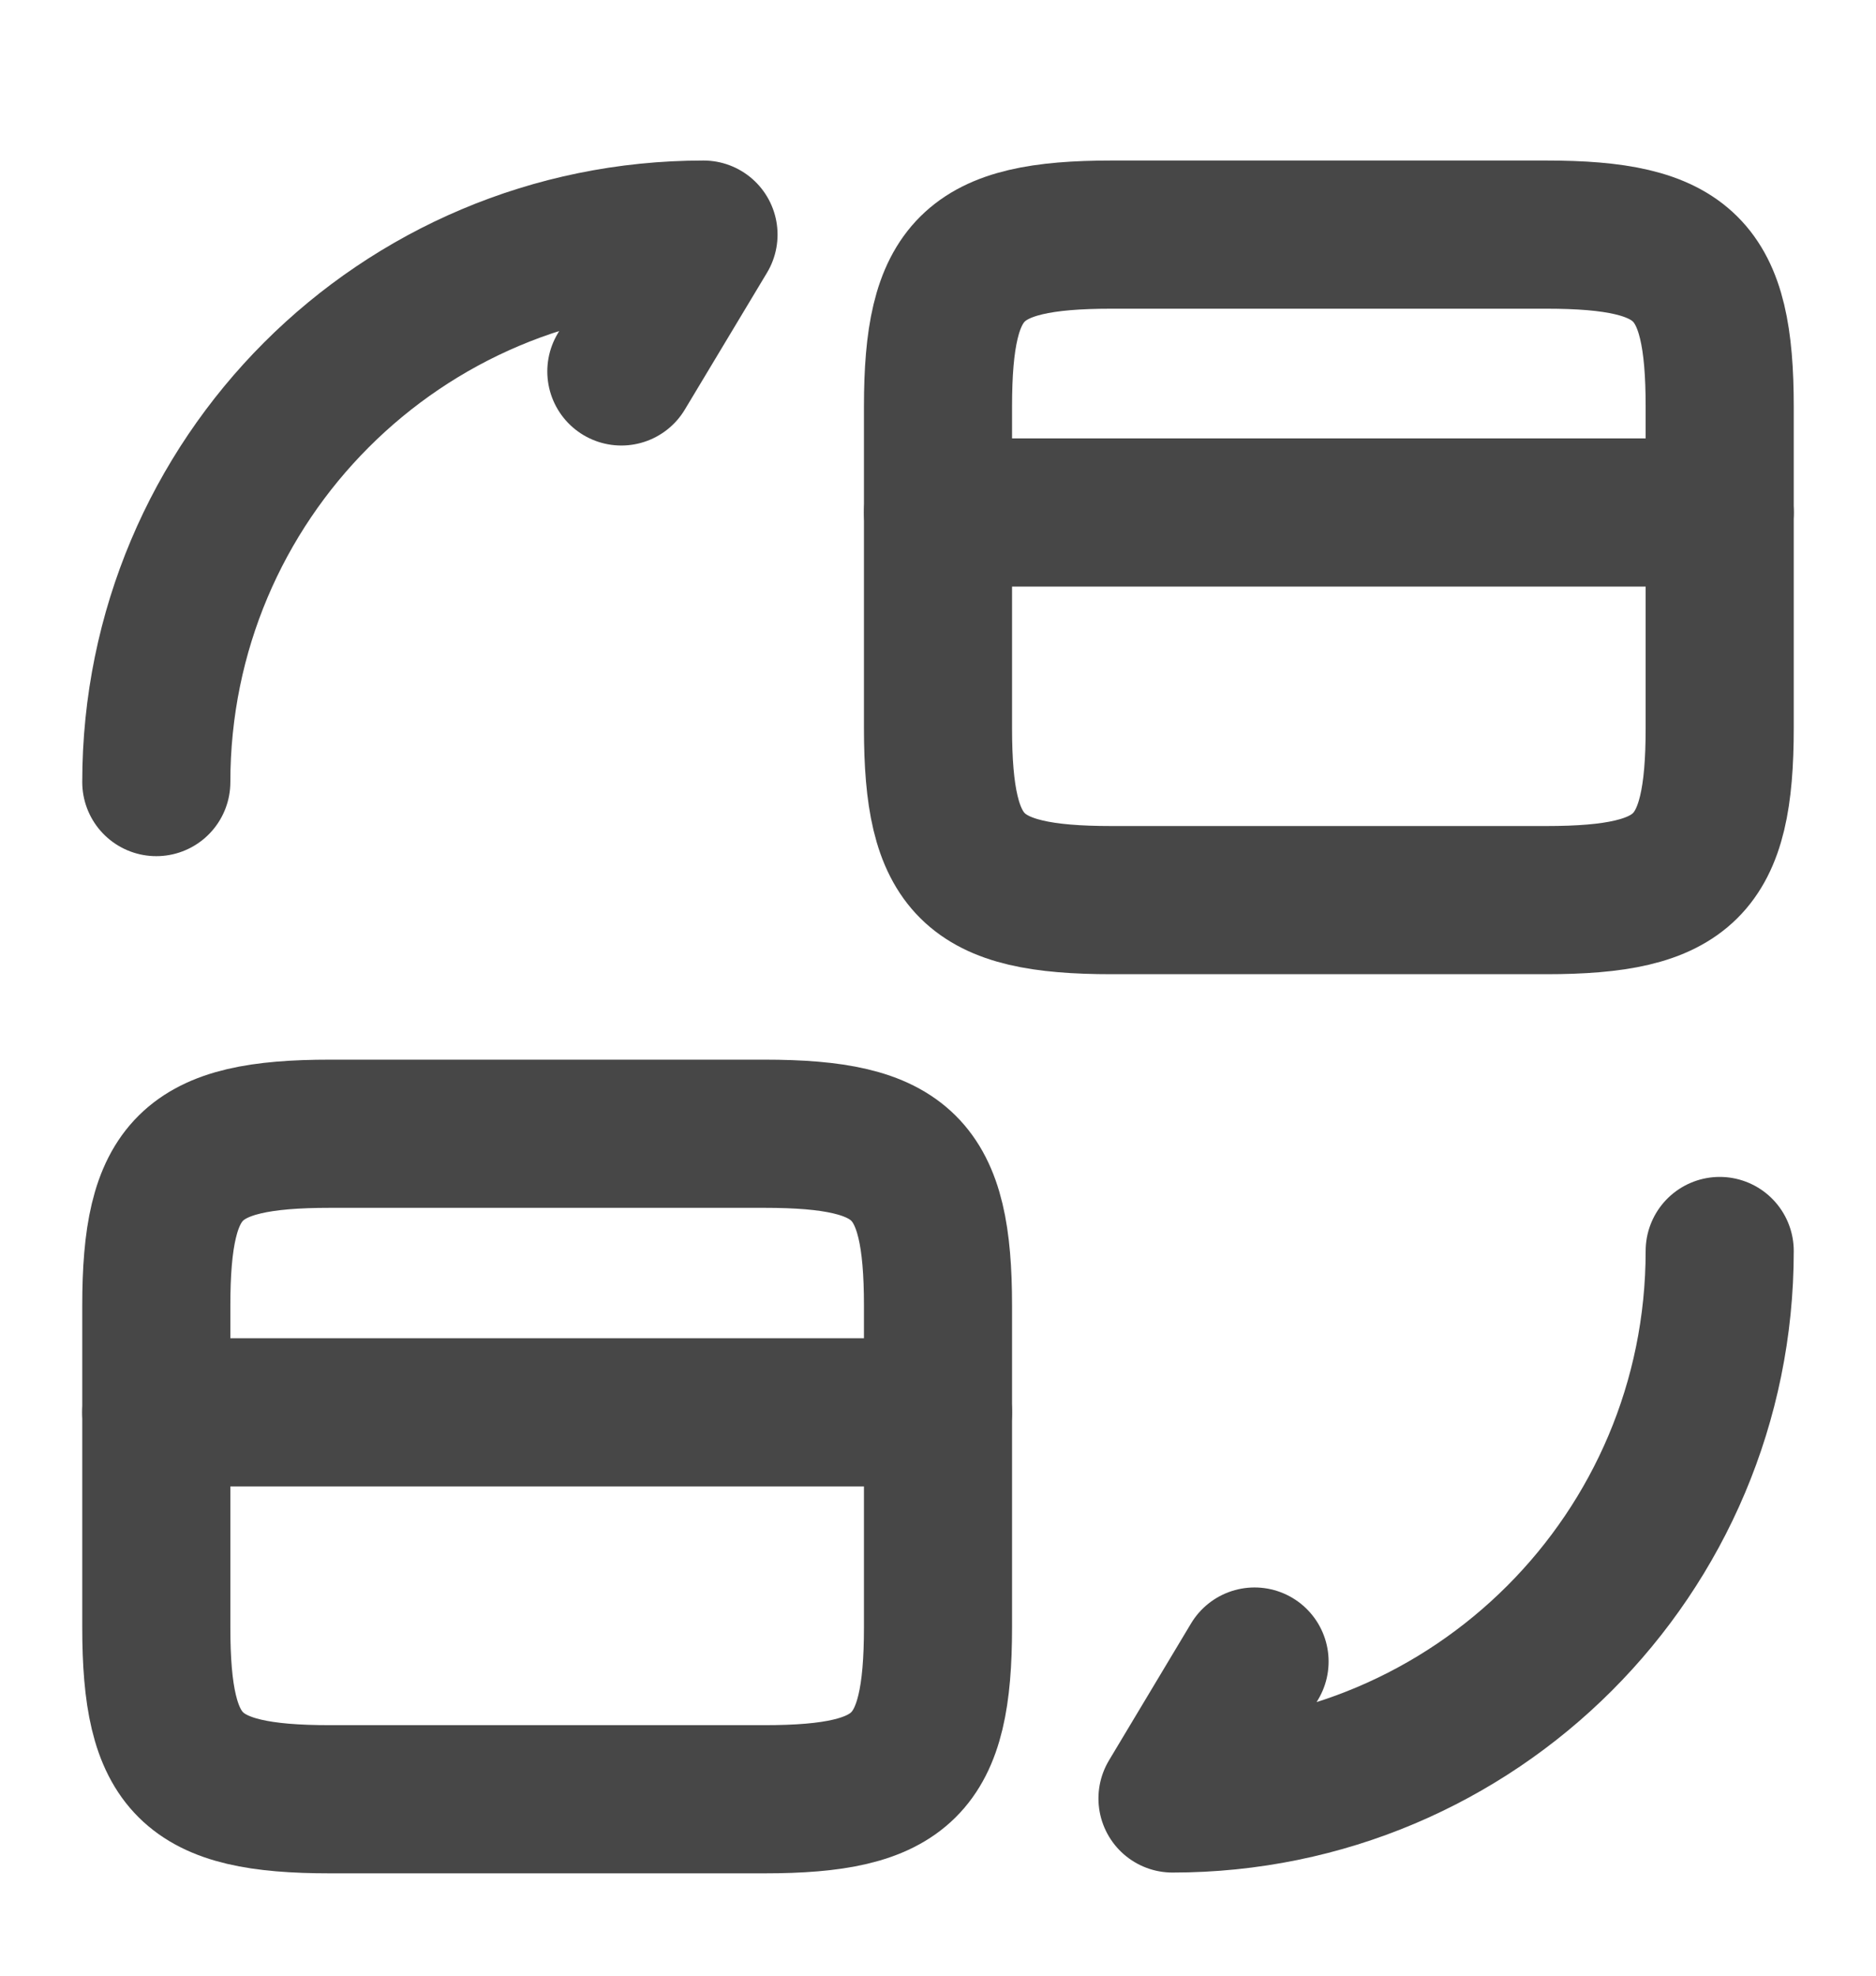 <svg width="19" height="20" viewBox="0 0 19 20" fill="none" xmlns="http://www.w3.org/2000/svg">
<path d="M9.5 5.188H17.417" stroke="#474747" stroke-width="1.5" stroke-miterlimit="10" stroke-linecap="round" stroke-linejoin="round"/>
<path d="M11.258 2.375H15.659C17.068 2.375 17.417 2.723 17.417 4.117V7.37C17.417 8.764 17.068 9.112 15.659 9.112H11.258C9.848 9.112 9.5 8.764 9.5 7.37V4.117C9.5 2.723 9.848 2.375 11.258 2.375Z" stroke="#474747" stroke-width="1.5" stroke-linecap="round" stroke-linejoin="round"/>
<path d="M1.583 14.297H9.5" stroke="#474747" stroke-width="1.5" stroke-miterlimit="10" stroke-linecap="round" stroke-linejoin="round"/>
<path d="M3.341 11.477H7.742C9.151 11.477 9.5 11.825 9.5 13.218V16.472C9.5 17.865 9.151 18.214 7.742 18.214H3.341C1.931 18.214 1.583 17.865 1.583 16.472V13.218C1.583 11.825 1.931 11.477 3.341 11.477Z" stroke="#474747" stroke-width="1.5" stroke-linecap="round" stroke-linejoin="round"/>
<path d="M17.417 12.664C17.417 15.728 14.939 18.206 11.875 18.206L12.706 16.82" stroke="#474747" stroke-width="1.5" stroke-linecap="round" stroke-linejoin="round"/>
<path d="M1.583 7.917C1.583 4.853 4.061 2.375 7.125 2.375L6.293 3.76" stroke="#474747" stroke-width="1.5" stroke-linecap="round" stroke-linejoin="round"/>
</svg>
